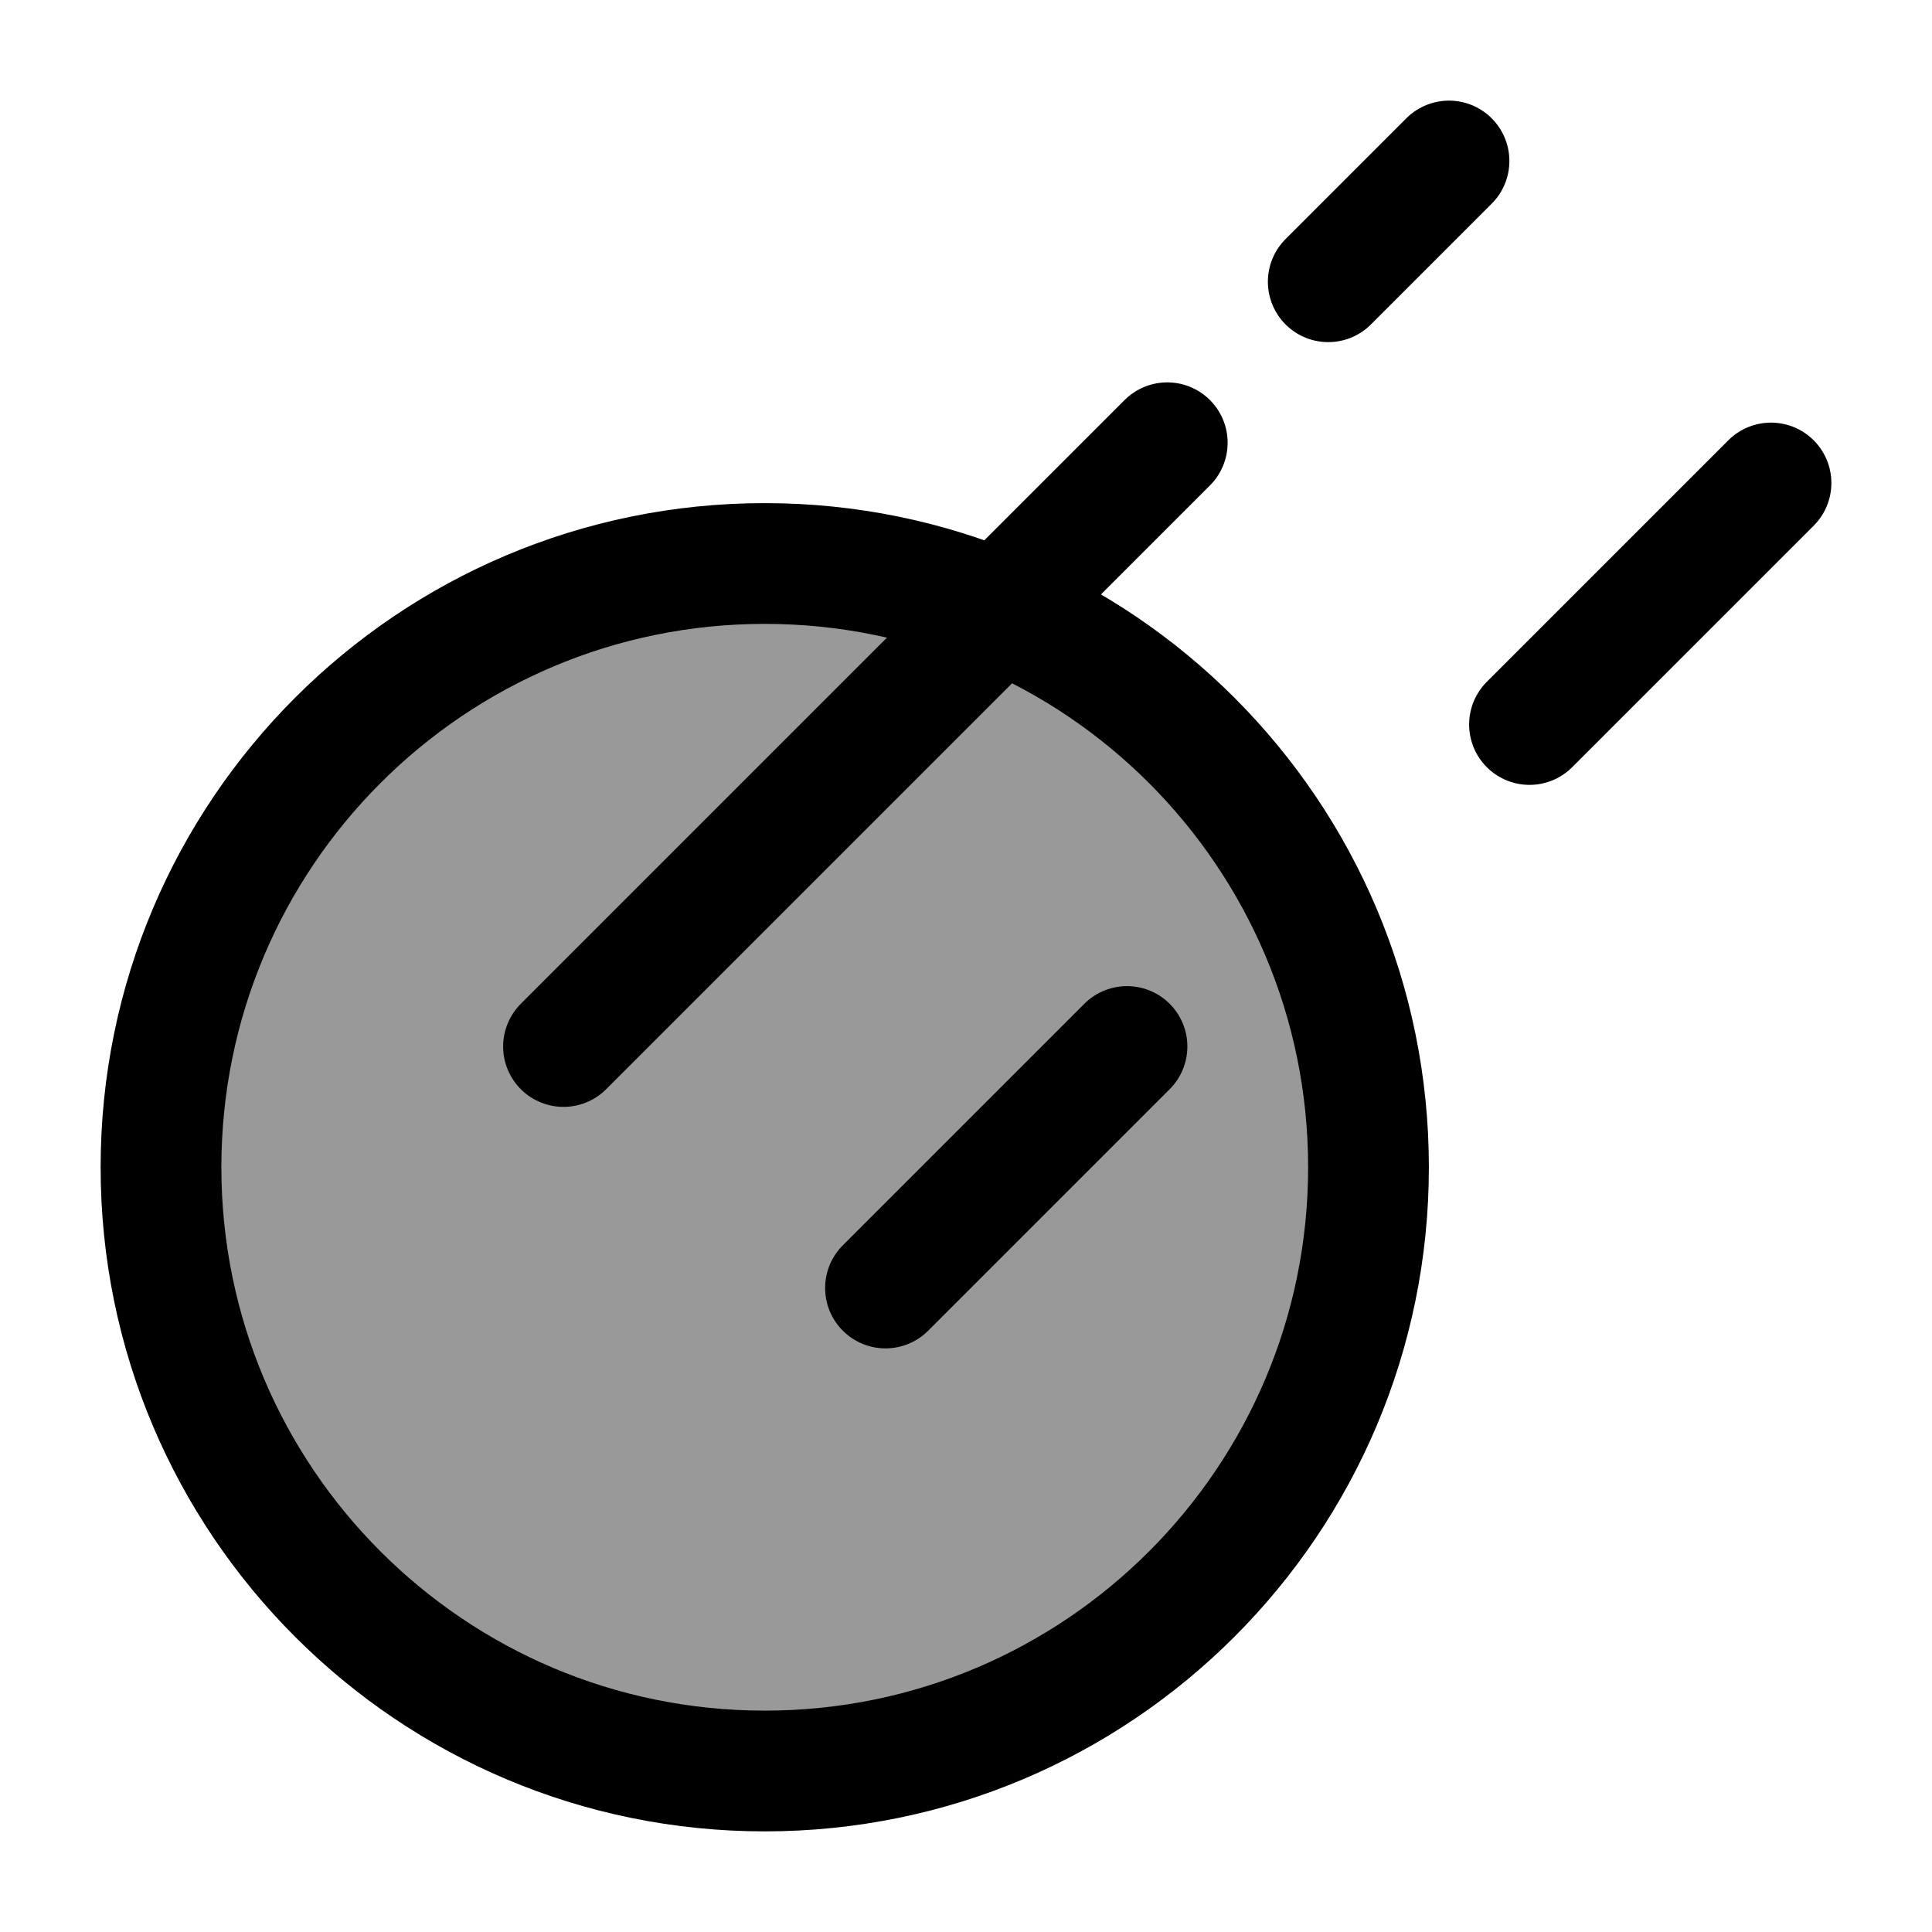 <svg width="24" height="24" viewBox="0 0 24 24" fill="none" xmlns="http://www.w3.org/2000/svg">
    <path opacity="0.4" d="M17 14.5C17 18.642 13.642 22 9.5 22C5.358 22 2 18.642 2 14.5C2 10.358 5.358 7 9.5 7C13.642 7 17 10.358 17 14.5Z" fill="currentColor"/>
    <path d="M17 14.5C17 18.642 13.642 22 9.5 22C5.358 22 2 18.642 2 14.5C2 10.358 5.358 7 9.5 7C13.642 7 17 10.358 17 14.5Z" stroke="currentColor" stroke-width="1.5" stroke-linecap="round"/>
    <path d="M7 13L14.5 5.5M18 2L16.5 3.5M22 6L19 9M11 16L14 13" stroke="currentColor" stroke-width="1.5" stroke-linecap="round"/>
</svg>

